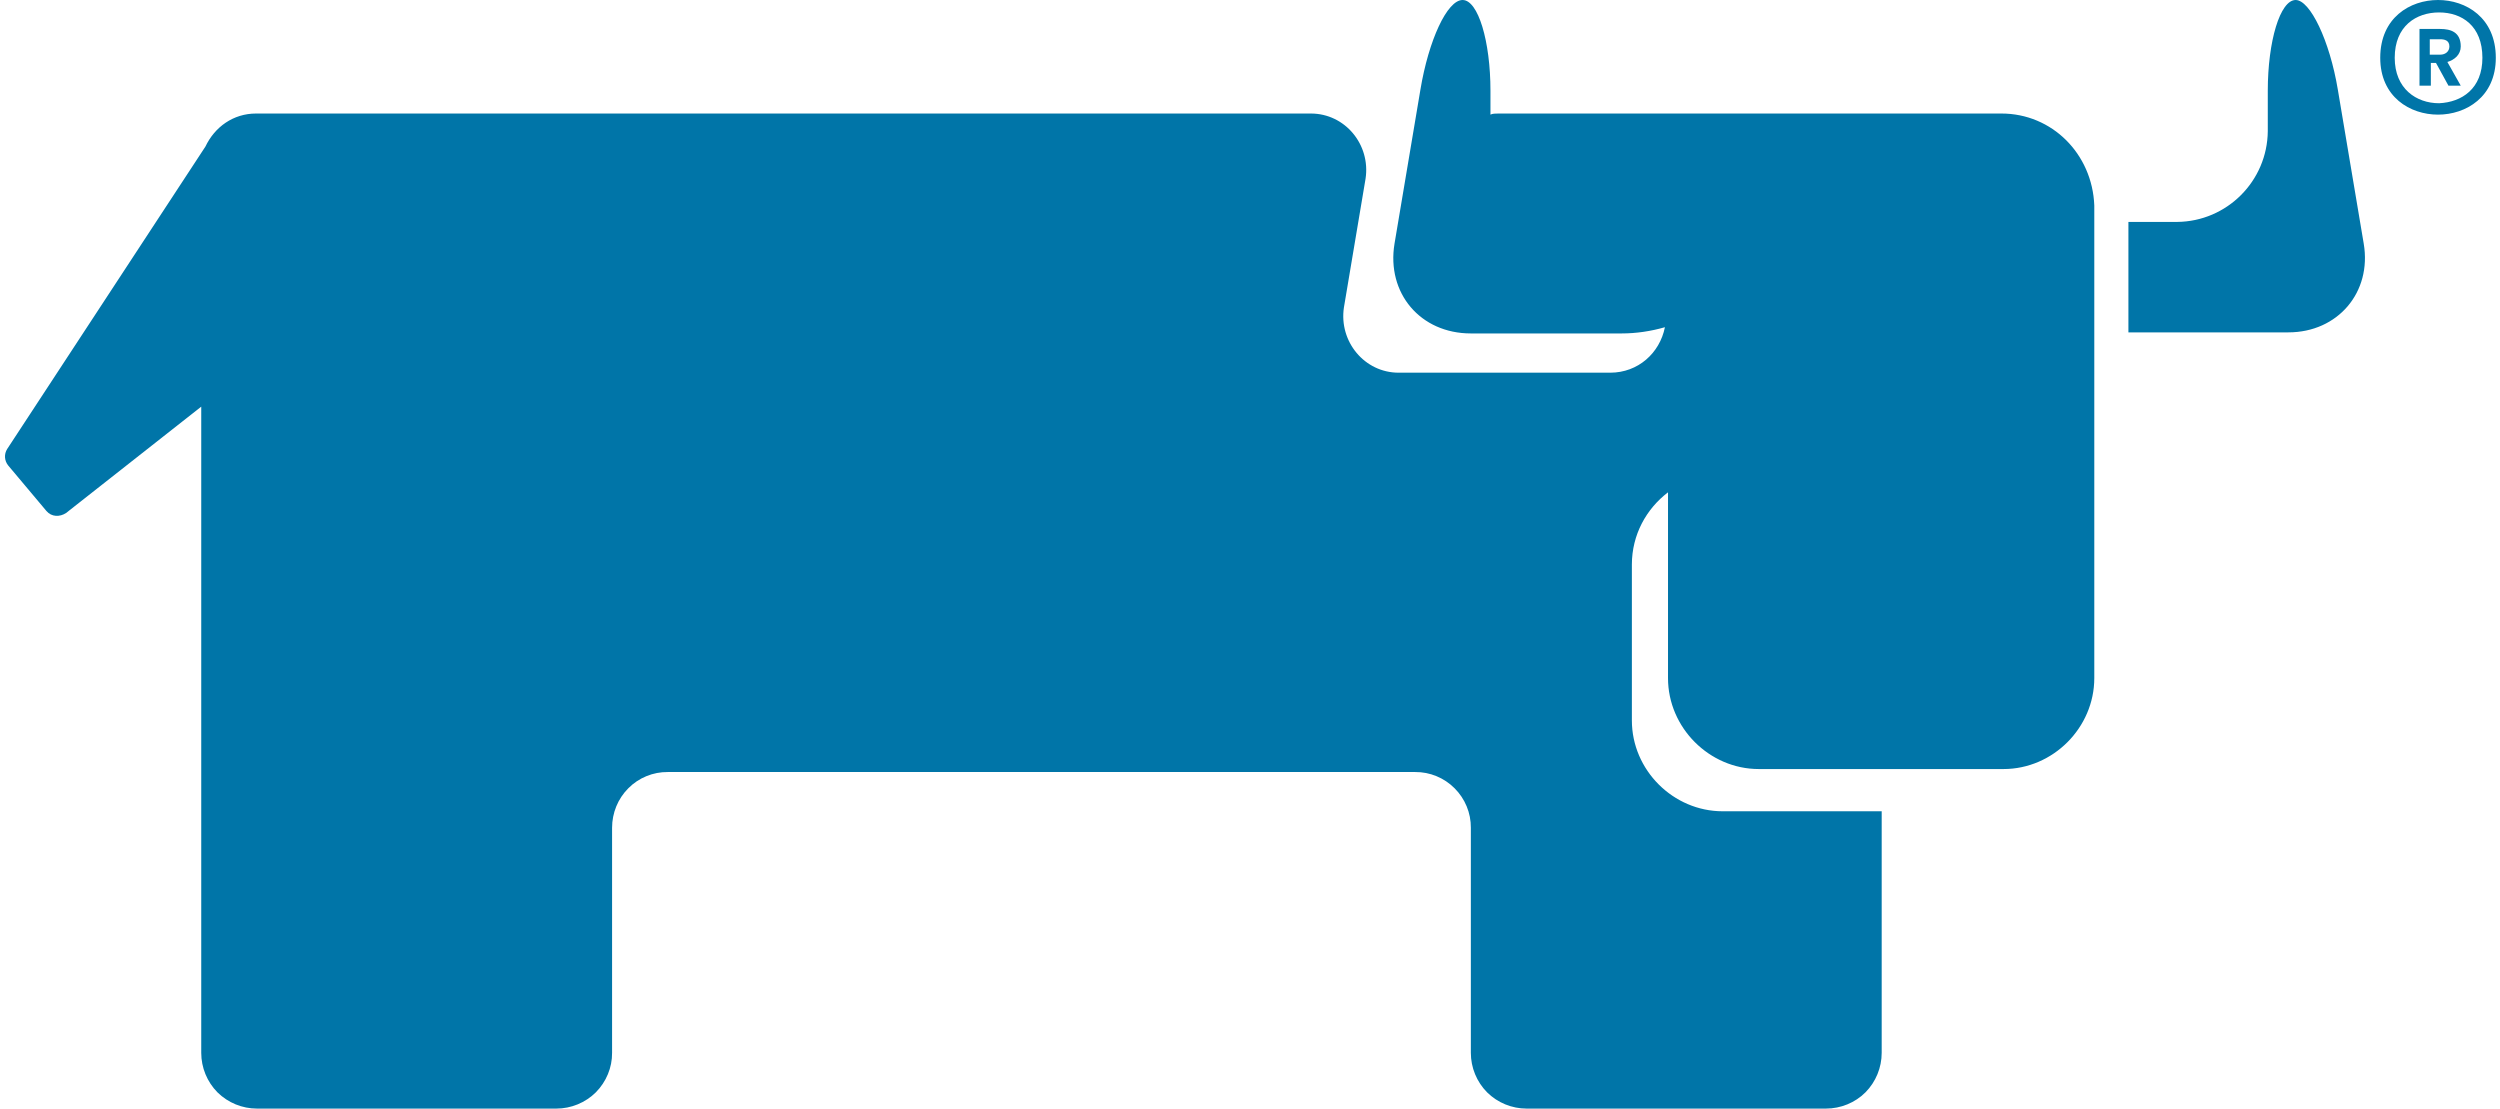 <?xml version="1.0" encoding="UTF-8"?>
<svg xmlns="http://www.w3.org/2000/svg" xmlns:xlink="http://www.w3.org/1999/xlink" width="72.164" height="32" viewBox="0 0 72.164 32">
<path fill-rule="nonzero" fill="rgb(0%, 45.882%, 65.882%)" fill-opacity="1" d="M 68.23 7.031 L 67.484 2.594 C 67.246 1.16 66.68 0 66.266 0 C 65.816 0 65.461 1.191 65.461 2.621 L 65.461 3.785 C 65.449 5.227 64.281 6.395 62.84 6.406 L 61.438 6.406 L 61.438 9.594 L 66.055 9.594 C 67.484 9.594 68.469 8.434 68.23 7.031 M 57.773 3.277 L 43.262 3.277 C 43.172 3.277 43.082 3.277 43.023 3.309 L 43.023 2.621 C 43.023 1.191 42.668 0 42.219 0 C 41.773 0 41.238 1.16 41 2.594 L 40.254 7.031 C 40.016 8.461 41 9.625 42.457 9.625 L 46.809 9.625 C 47.23 9.625 47.652 9.562 48.059 9.445 C 47.91 10.191 47.285 10.758 46.48 10.758 L 40.371 10.758 C 39.391 10.758 38.645 9.863 38.793 8.875 L 39.418 5.156 C 39.566 4.172 38.824 3.277 37.84 3.277 L 7.391 3.277 C 6.734 3.277 6.199 3.664 5.93 4.23 L 0.207 12.961 C 0.113 13.109 0.125 13.301 0.238 13.438 L 1.34 14.75 C 1.488 14.926 1.727 14.926 1.906 14.809 L 5.809 11.738 L 5.809 30.391 C 5.809 30.816 5.977 31.227 6.277 31.531 C 6.582 31.832 6.992 32 7.418 32 L 16.059 32 C 16.484 32 16.895 31.832 17.199 31.531 C 17.5 31.227 17.672 30.816 17.668 30.391 L 17.668 23.895 C 17.668 23.465 17.836 23.055 18.137 22.754 C 18.438 22.449 18.852 22.281 19.277 22.285 L 40.848 22.285 C 41.277 22.281 41.688 22.453 41.988 22.754 C 42.289 23.055 42.461 23.465 42.457 23.895 L 42.457 30.391 C 42.457 30.816 42.625 31.227 42.926 31.531 C 43.23 31.832 43.641 32 44.066 32 L 52.707 32 C 53.133 32 53.547 31.832 53.848 31.531 C 54.148 31.227 54.316 30.816 54.316 30.391 L 54.316 23.418 L 49.727 23.418 C 48.297 23.418 47.105 22.227 47.105 20.797 L 47.105 16.297 C 47.105 15.434 47.523 14.688 48.148 14.211 L 48.148 19.574 C 48.148 21.004 49.34 22.199 50.77 22.199 L 57.832 22.199 C 59.262 22.199 60.453 21.004 60.453 19.574 L 60.453 5.93 C 60.395 4.441 59.234 3.277 57.773 3.277 M 68.707 1.668 C 68.707 0.508 69.57 0 70.375 0 C 71.18 0 72.043 0.508 72.043 1.668 C 72.043 2.801 71.18 3.309 70.375 3.309 C 69.57 3.309 68.707 2.801 68.707 1.668 M 71.656 1.668 C 71.656 0.746 71.062 0.359 70.406 0.359 C 69.75 0.359 69.125 0.746 69.125 1.668 C 69.125 2.562 69.75 2.98 70.406 2.98 C 71.062 2.949 71.656 2.562 71.656 1.668 M 69.84 0.836 L 70.438 0.836 C 70.734 0.836 71.031 0.922 71.031 1.34 C 71.031 1.578 70.852 1.727 70.645 1.789 L 71.031 2.473 L 70.676 2.473 L 70.316 1.816 L 70.168 1.816 L 70.168 2.473 L 69.84 2.473 Z M 70.438 1.578 C 70.586 1.578 70.703 1.488 70.703 1.34 C 70.703 1.16 70.555 1.133 70.438 1.133 L 70.137 1.133 L 70.137 1.578 Z M 70.438 1.578 "/>
</svg>
